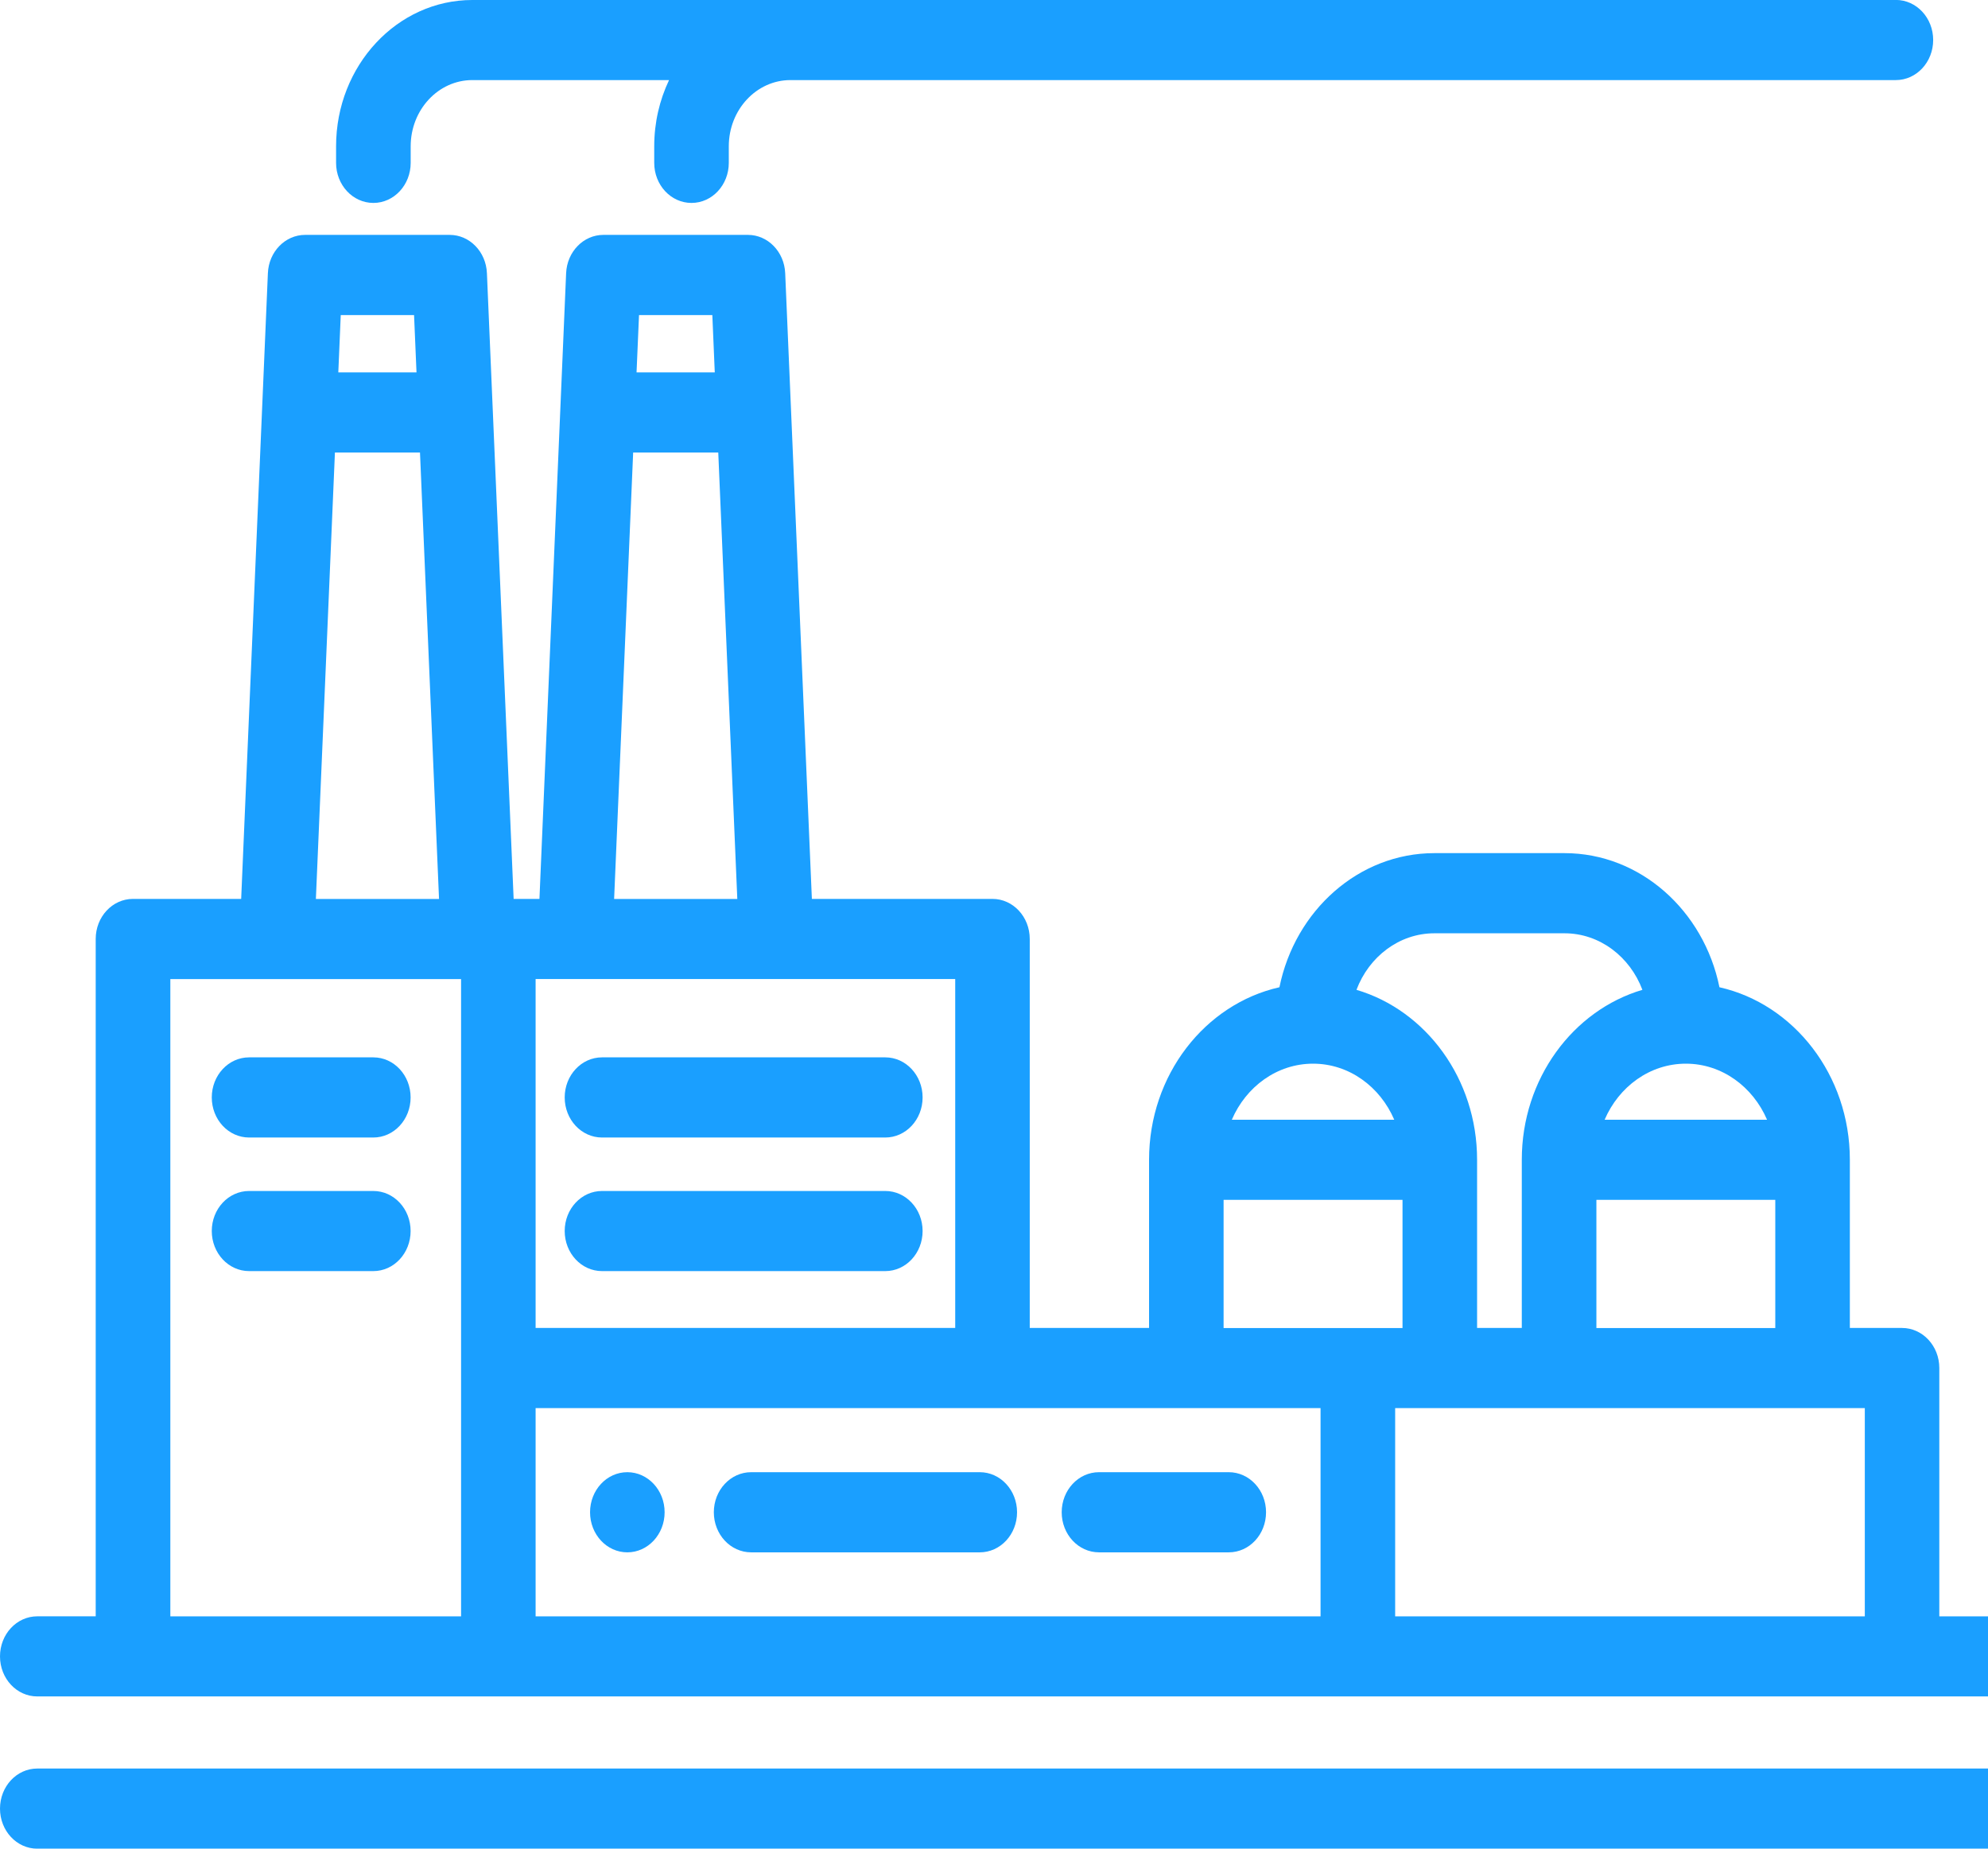 <svg width="57" height="53" viewBox="0 0 57 53" fill="none" xmlns="http://www.w3.org/2000/svg">
<g clip-path="url(#clip0_1123_1728)">
<path d="M25.383 30.314H17.261C16.67 30.314 16.191 30.828 16.191 31.463C16.191 32.098 16.67 32.612 17.261 32.612H25.383C25.974 32.612 26.453 32.098 26.453 31.463C26.453 30.828 25.974 30.314 25.383 30.314Z" fill="#1A9FFF"/>
<path d="M25.383 34.145H17.261C16.67 34.145 16.191 34.658 16.191 35.293C16.191 35.928 16.67 36.442 17.261 36.442H25.383C25.974 36.442 26.453 35.928 26.453 35.293C26.453 34.658 25.974 34.145 25.383 34.145Z" fill="#1A9FFF"/>
<path d="M35.231 42.207H31.511C30.92 42.207 30.441 42.721 30.441 43.356C30.441 43.991 30.92 44.505 31.511 44.505H35.231C35.822 44.505 36.3 43.991 36.3 43.356C36.3 42.721 35.822 42.207 35.231 42.207Z" fill="#1A9FFF"/>
<path d="M28.092 42.207H21.537C20.946 42.207 20.467 42.721 20.467 43.356C20.467 43.991 20.946 44.505 21.537 44.505H28.092C28.683 44.505 29.161 43.991 29.161 43.356C29.161 42.721 28.683 42.207 28.092 42.207Z" fill="#1A9FFF"/>
<path d="M10.704 30.314H7.142C6.551 30.314 6.072 30.828 6.072 31.463C6.072 32.098 6.551 32.612 7.142 32.612H10.704C11.295 32.612 11.773 32.098 11.773 31.463C11.773 30.828 11.295 30.314 10.704 30.314Z" fill="#1A9FFF"/>
<path d="M10.704 34.145H7.142C6.551 34.145 6.072 34.658 6.072 35.293C6.072 35.928 6.551 36.442 7.142 36.442H10.704C11.295 36.442 11.773 35.928 11.773 35.293C11.773 34.658 11.295 34.145 10.704 34.145Z" fill="#1A9FFF"/>
<path d="M54.357 -0H13.541C11.388 -0 9.636 1.881 9.636 4.194V4.669C9.636 5.304 10.115 5.818 10.706 5.818C11.296 5.818 11.775 5.304 11.775 4.669V4.194C11.775 3.148 12.567 2.296 13.542 2.296H19.183C18.912 2.867 18.758 3.511 18.758 4.194V4.669C18.758 5.304 19.236 5.818 19.827 5.818C20.418 5.818 20.896 5.304 20.896 4.669V4.194C20.896 3.148 21.688 2.296 22.663 2.296H54.358C54.949 2.296 55.428 1.782 55.428 1.147C55.428 0.512 54.949 -0.002 54.358 -0.002L54.357 -0Z" fill="#1A9FFF"/>
<path d="M57.931 46.34H55.604V39.221C55.604 38.586 55.125 38.072 54.534 38.072H53.039V33.25C53.039 30.82 51.432 28.784 49.3 28.304C48.854 26.11 47.032 24.459 44.857 24.459H41.127C38.952 24.459 37.13 26.108 36.684 28.304C34.551 28.784 32.946 30.818 32.946 33.25V38.072H29.525V26.92C29.525 26.285 29.047 25.771 28.456 25.771H23.278L22.513 7.83C22.486 7.217 22.016 6.734 21.445 6.734H17.3C16.729 6.734 16.259 7.217 16.232 7.83L15.467 25.771H14.727L13.961 7.83C13.935 7.217 13.465 6.734 12.893 6.734H8.749C8.177 6.734 7.707 7.217 7.681 7.83L6.915 25.771H3.813C3.222 25.771 2.744 26.285 2.744 26.92V46.339H1.069C0.478 46.339 0 46.853 0 47.488C0 48.123 0.478 48.636 1.069 48.636H57.932C58.523 48.636 59.001 48.123 59.001 47.488C59.001 46.853 58.523 46.339 57.932 46.339L57.931 46.34ZM9.77 9.033H11.872L11.942 10.677H9.7L9.77 9.033ZM9.603 12.973H12.042L12.588 25.773H9.057L9.603 12.973ZM13.22 46.34H4.884V28.07H13.22V46.34ZM48.337 30.495C49.369 30.495 50.258 31.155 50.665 32.102H46.008C46.415 31.154 47.304 30.495 48.337 30.495ZM50.901 34.399V38.074H45.772V34.399H50.901ZM41.127 26.757H44.857C45.867 26.757 46.734 27.429 47.091 28.378C45.1 28.966 43.633 30.927 43.633 33.25V38.072H42.351V33.25C42.351 30.927 40.884 28.966 38.893 28.378C39.25 27.429 40.117 26.757 41.127 26.757ZM37.648 30.495C38.681 30.495 39.57 31.155 39.976 32.102H35.319C35.726 31.154 36.615 30.495 37.648 30.495ZM35.083 34.399H40.213V38.074H35.083V34.399ZM18.322 9.033H20.424L20.494 10.677H18.251L18.322 9.033ZM18.154 12.973H20.594L21.14 25.773H17.608L18.154 12.973ZM15.357 28.069H27.388V38.072H15.357V28.069ZM37.863 46.34H15.357V40.37H37.863V46.34ZM53.468 46.34H40.002V40.37H53.468V46.34Z" fill="#1A9FFF"/>
<path d="M57.931 50.703H1.069C0.478 50.703 0 51.217 0 51.852C0 52.487 0.478 53.001 1.069 53.001H57.932C58.523 53.001 59.001 52.487 59.001 51.852C59.001 51.217 58.523 50.703 57.932 50.703H57.931Z" fill="#1A9FFF"/>
<path d="M17.987 44.505C18.577 44.505 19.056 43.99 19.056 43.356C19.056 42.721 18.577 42.207 17.987 42.207C17.396 42.207 16.918 42.721 16.918 43.356C16.918 43.99 17.396 44.505 17.987 44.505Z" fill="#1A9FFF"/>
</g>
<defs>
<clipPath id="clip0_1123_1728">
<rect width="59" height="53" fill="white"/>
</clipPath>
</defs>
</svg>

